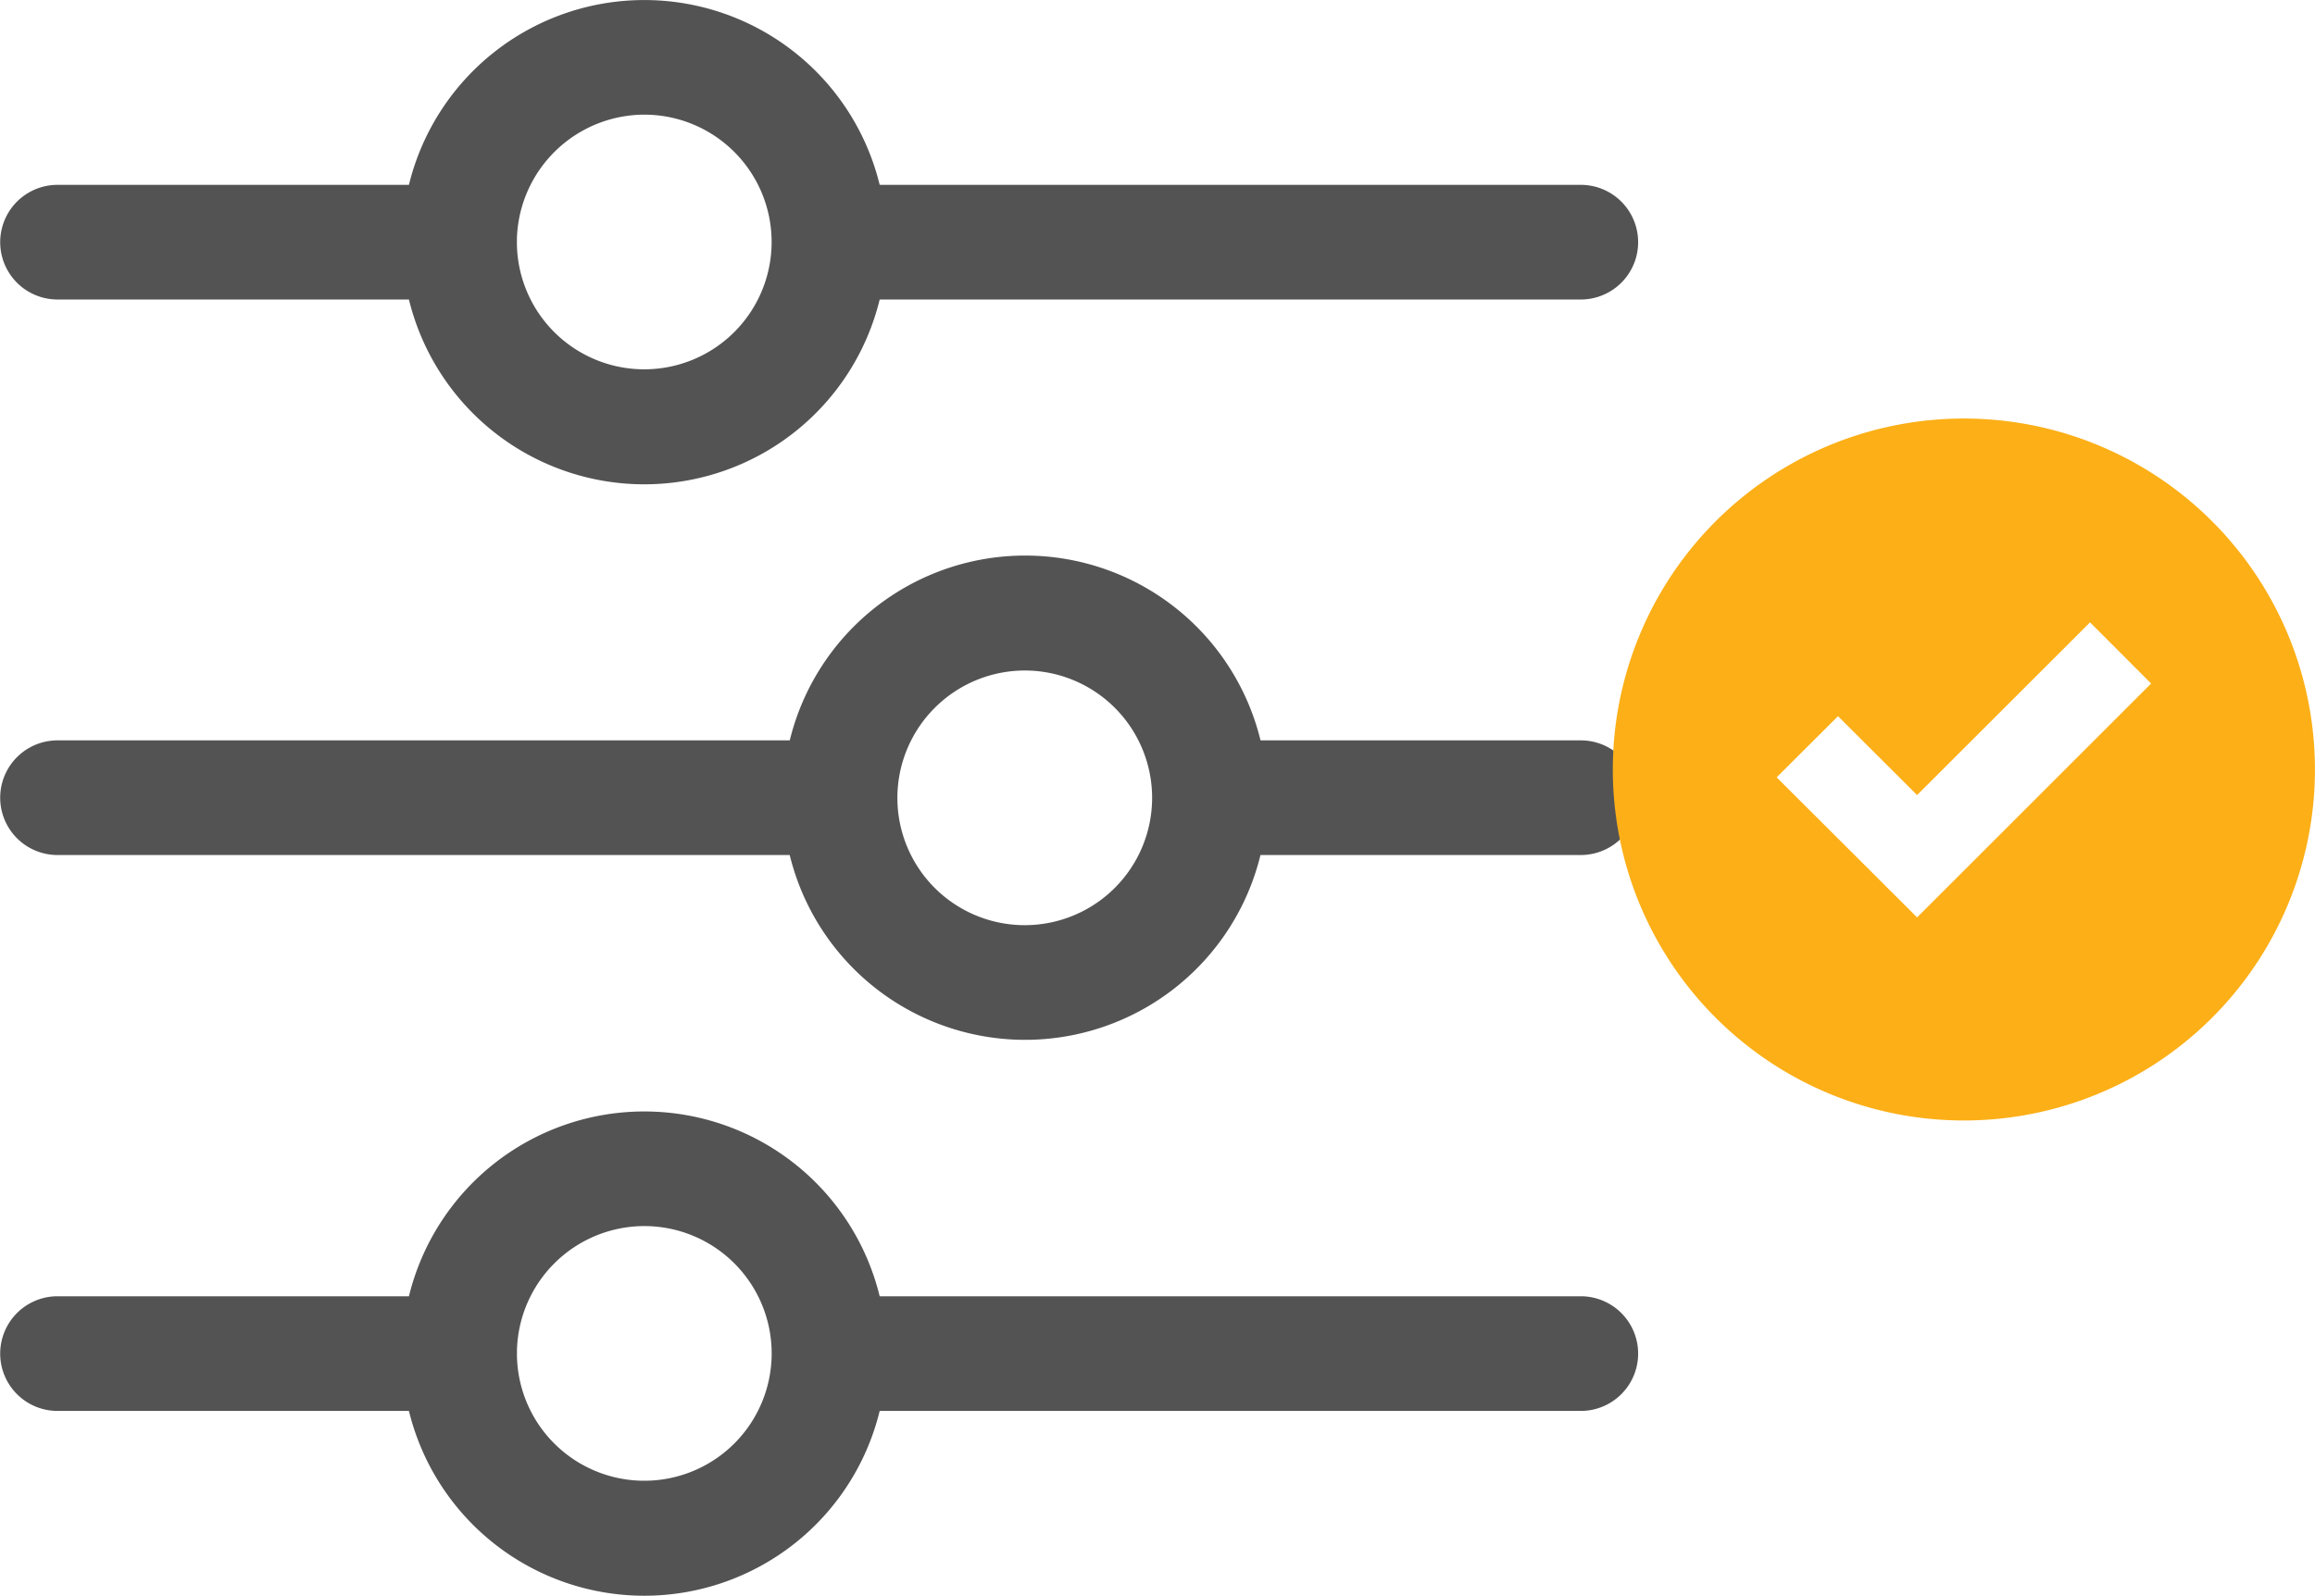 <svg xmlns="http://www.w3.org/2000/svg" viewBox="0 0 49.456 34.1">
  <defs>
    <style>
      .cls-1 {
        fill: #535353;
      }

      .cls-2 {
        fill: #fcaf17;
      }
    </style>
  </defs>
  <g id="filter_applied_ico" transform="translate(-1795.495 -274)">
    <g id="Group_42997" data-name="Group 42997">
      <g id="flaticon1521713513-svg" transform="translate(1795.495 267.7)">
        <g id="Group_42959" data-name="Group 42959" transform="translate(0 6.3)">
          <g id="Group_42958" data-name="Group 42958" transform="translate(0 0)">
            <path id="Path_17823" data-name="Path 17823" class="cls-1" d="M1.229,178.9H16.871a5.176,5.176,0,0,0,10.057,0h6.843a1.225,1.225,0,1,0,0-2.45H26.929a5.176,5.176,0,0,0-10.057,0H1.229a1.225,1.225,0,1,0,0,2.45ZM21.9,174.957a2.721,2.721,0,1,1-2.729,2.721A2.725,2.725,0,0,1,21.9,174.957Z" transform="translate(0 -160.629)"/>
            <path id="Path_17824" data-name="Path 17824" class="cls-1" d="M1.229,345.2H8.736a5.176,5.176,0,0,0,10.057,0H33.771a1.225,1.225,0,1,0,0-2.45H18.793a5.176,5.176,0,0,0-10.057,0H1.229a1.225,1.225,0,1,0,0,2.45Zm12.536-3.95a2.721,2.721,0,1,1-2.721,2.779V343.9A2.725,2.725,0,0,1,13.764,341.25Z" transform="translate(0 -315.05)"/>
            <path id="Path_17825" data-name="Path 17825" class="cls-1" d="M1.229,12.7H8.736a5.176,5.176,0,0,0,10.057,0H33.771a1.225,1.225,0,1,0,0-2.45H18.793a5.176,5.176,0,0,0-10.057,0H1.229a1.225,1.225,0,1,0,0,2.45ZM13.764,8.75a2.721,2.721,0,1,1-2.721,2.779V11.4A2.73,2.73,0,0,1,13.764,8.75Z" transform="translate(0 -6.3)"/>
          </g>
        </g>
      </g>
    </g>
    <g id="flaticon1521716952-svg" transform="translate(1829.95 282.95)">
      <g id="Group_42999" data-name="Group 42999" transform="translate(0 0)">
        <path id="Path_17828" data-name="Path 17828" class="cls-2" d="M12.8,12.8A7.5,7.5,0,1,0,2.2,12.8,7.5,7.5,0,0,0,12.8,12.8ZM4.811,6.354,6.5,8.04l3.695-3.691L11.5,5.656,7.808,9.347,6.5,10.654,5.191,9.347,3.5,7.661Z" transform="translate(0 0)"/>
      </g>
    </g>
  </g>
</svg>
